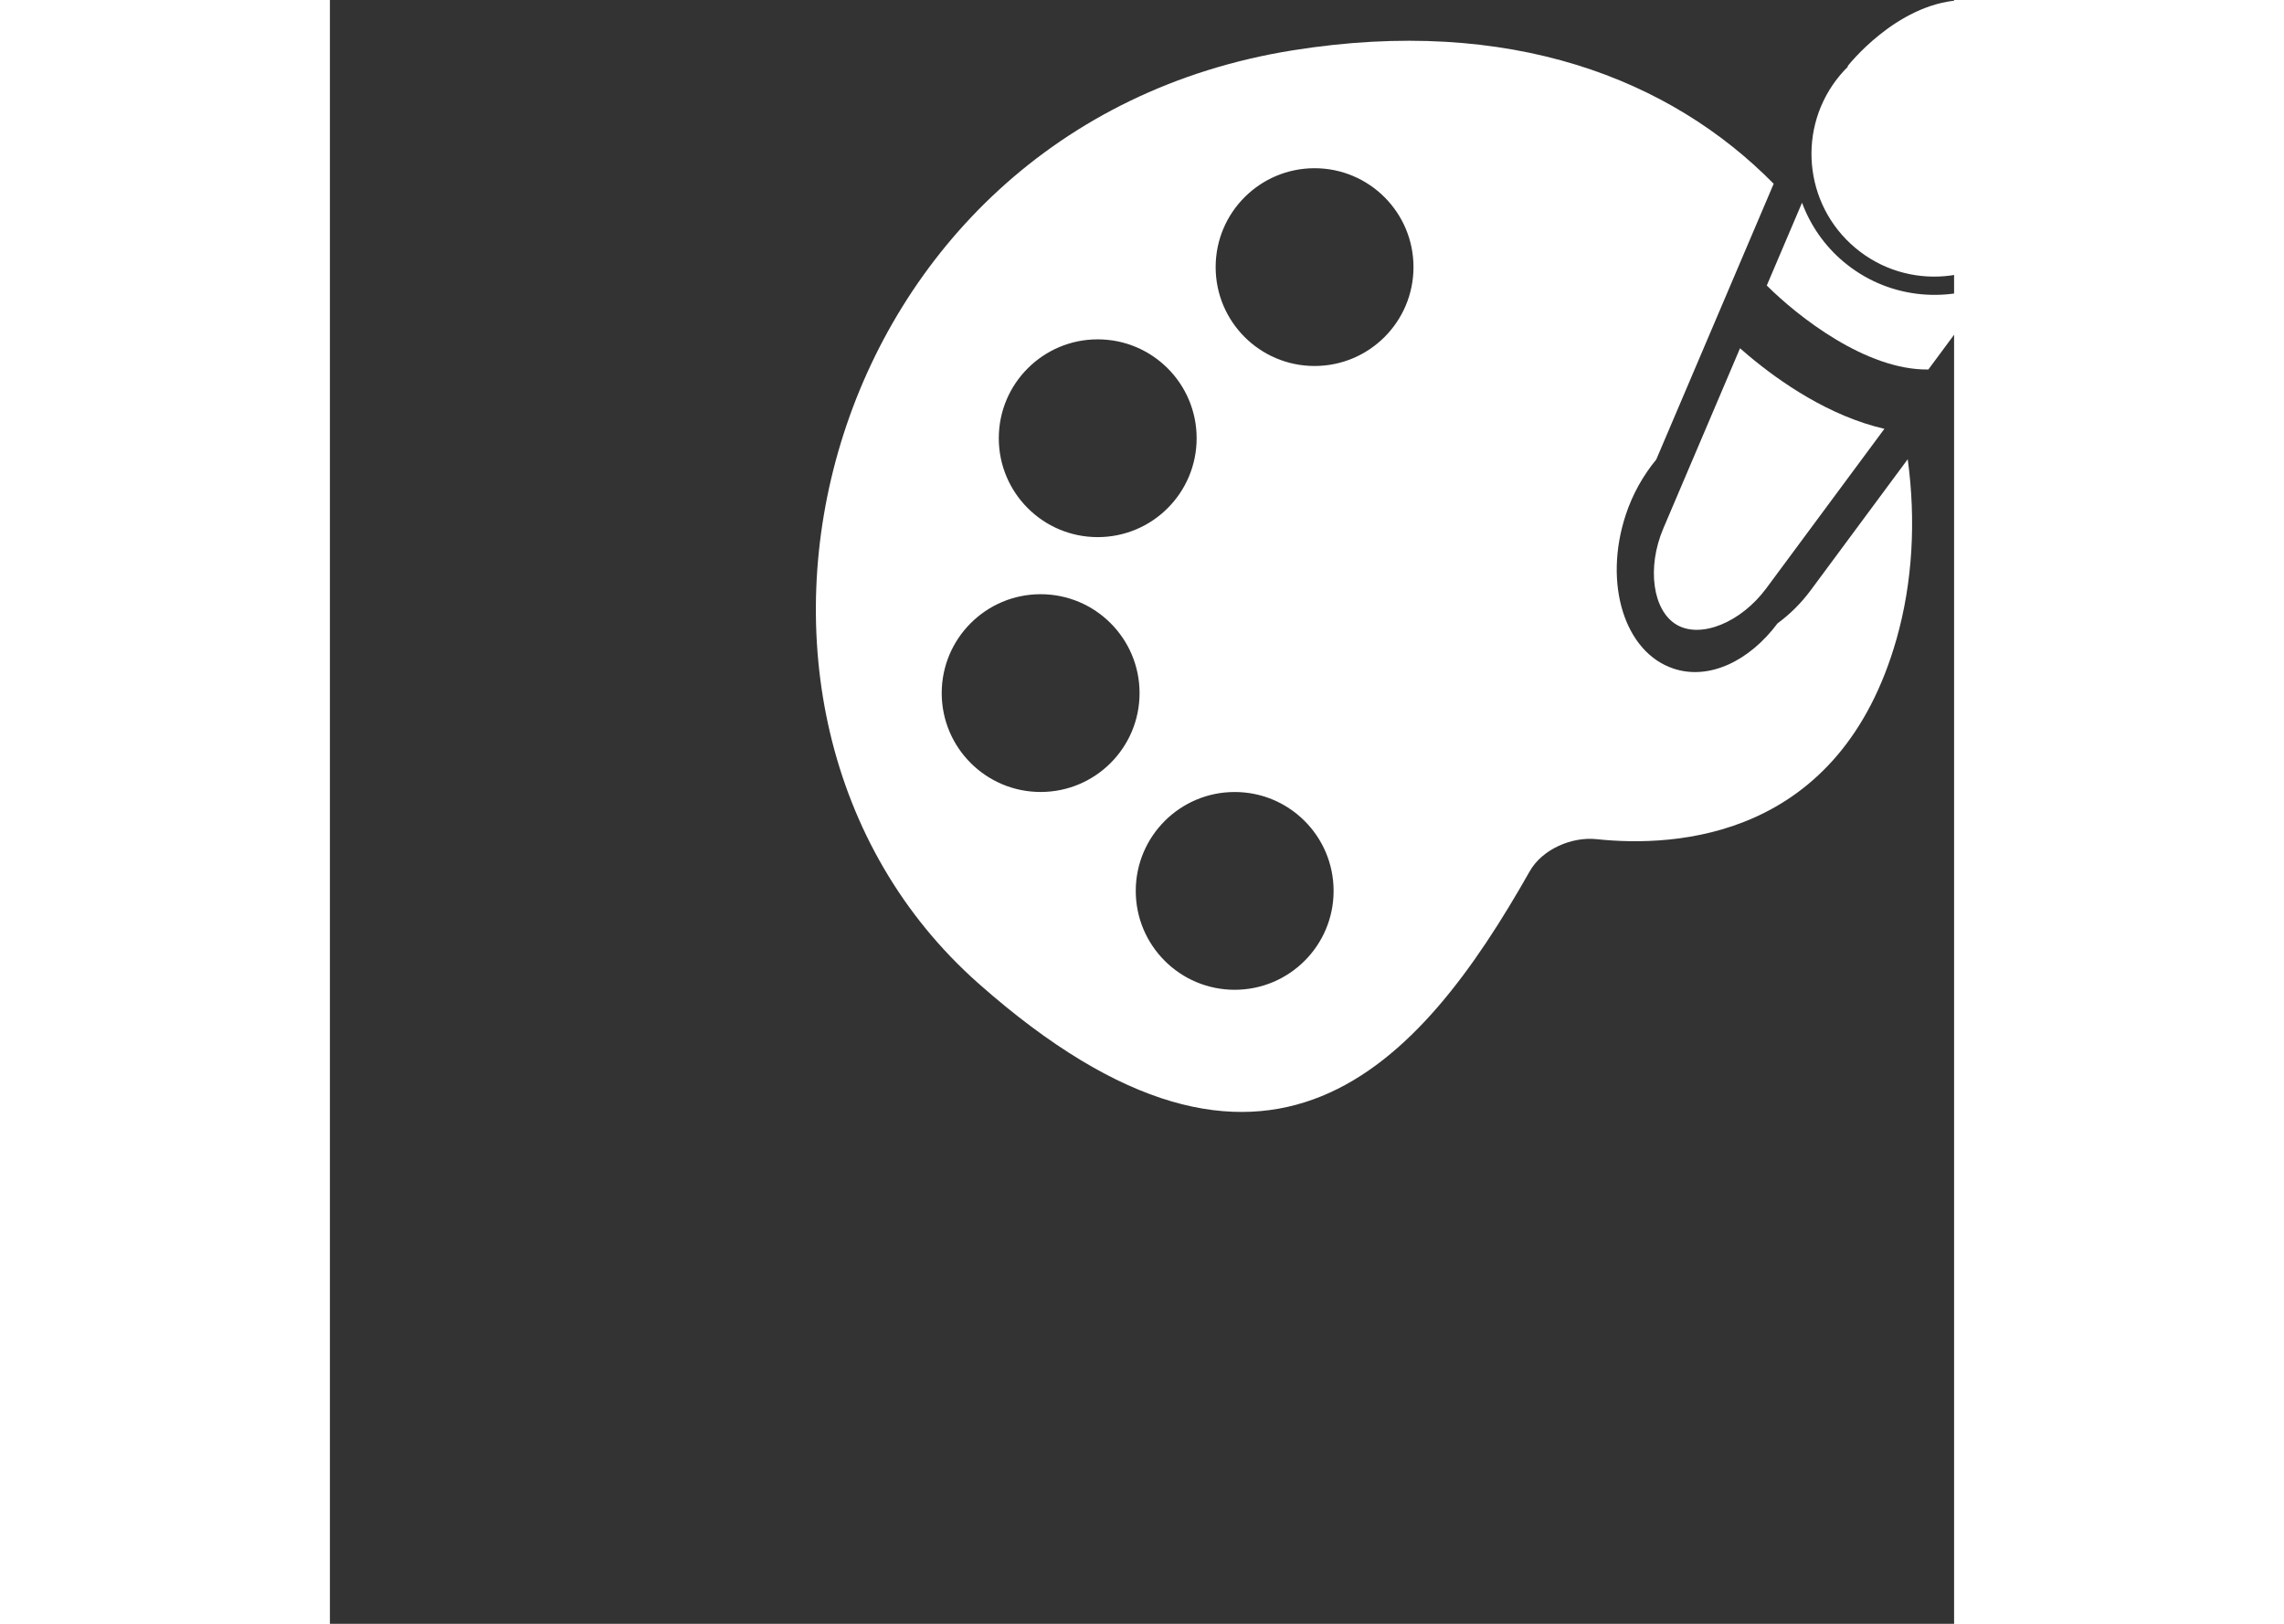 <?xml version="1.0" encoding="iso-8859-1"?>
<!-- Generator: Adobe Illustrator 17.0.0, SVG Export Plug-In . SVG Version: 6.00 Build 0)  -->
<!DOCTYPE svg PUBLIC "-//W3C//DTD SVG 1.1//EN" "http://www.w3.org/Graphics/SVG/1.1/DTD/svg11.dtd">
<svg version="1.1" id="Capa_1" xmlns="http://www.w3.org/2000/svg" xmlns:xlink="http://www.w3.org/1999/xlink" x="0px" y="0px"
	 width="90px" height="64px" viewBox="-15 11 64 64" style="enable-background:new 0 0 64 64; fill:white" xml:space="preserve">
<rect x="-15" y="11" width="64" height="64" fill="#333333" stroke="none"/>
<g>
	<path d="M43.349,34.266c-0.379,0.512-0.825,0.95-1.306,1.303c-1.106,1.48-2.686,2.247-4.087,1.787
		c-1.936-0.634-2.785-3.343-1.898-6.053c0.279-0.851,0.706-1.584,1.206-2.192l3.276-7.695h0l1.351-3.173
		c-4.061-4.125-10.375-6.628-18.941-5.261c-18.79,2.998-24.586,25.986-12.393,36.78c11.411,10.102,17.396,3.221,21.721-4.421
		c0.489-0.865,1.649-1.371,2.637-1.266c3.146,0.334,9.589-0.019,11.822-7.906c0.625-2.21,0.766-4.638,0.436-7.069L43.349,34.266z
		 M15.255,24.375c2.153,0,3.898,1.745,3.898,3.897c0,2.153-1.745,3.898-3.898,3.898c-2.153,0-3.898-1.745-3.898-3.898
		C11.357,26.12,13.102,24.375,15.255,24.375z M13.006,42.215c-2.152,0-3.898-1.745-3.898-3.897c0-2.152,1.745-3.898,3.898-3.898
		c2.153,0,3.898,1.745,3.898,3.898C16.904,40.47,15.159,42.215,13.006,42.215z M20.652,50.011c-2.153,0-3.898-1.745-3.898-3.897
		c0-2.153,1.745-3.898,3.898-3.898c2.153,0,3.898,1.745,3.898,3.898C24.55,48.266,22.805,50.011,20.652,50.011z M23.8,25.425
		c-2.153,0-3.898-1.745-3.898-3.898c0-2.152,1.745-3.897,3.898-3.897c2.152,0,3.898,1.745,3.898,3.897
		C27.698,23.68,25.953,25.425,23.8,25.425z"/>
	<path d="M49.215,11.008c-2.523,0.163-4.416,2.606-4.416,2.606l0.021,0.011c-0.106,0.104-0.21,0.215-0.308,0.332
		c-1.717,2.047-1.45,5.097,0.597,6.814s5.097,1.45,6.814-0.597c0.622-0.741,0.98-1.616,1.091-2.511l0.002,0.001
		c0.929-4.397-0.979-7.365-0.979-7.365S51.739,10.845,49.215,11.008z"/>
	<path d="M38.072,35.626c0.951,0.553,2.531-0.092,3.53-1.441l4.652-6.284c-2.167-0.498-4.109-1.841-5.359-2.89
		c-0.116-0.098-0.226-0.192-0.33-0.284l-3.023,7.102C36.885,33.372,37.122,35.073,38.072,35.626z"/>
	<path d="M44.648,21.32c-0.767-0.644-1.314-1.452-1.64-2.33l-1.389,3.263c1.226,1.221,3.917,3.345,6.367,3.31l2.537-3.426
		C48.629,22.977,46.339,22.739,44.648,21.32z"/>
</g>
</svg>
